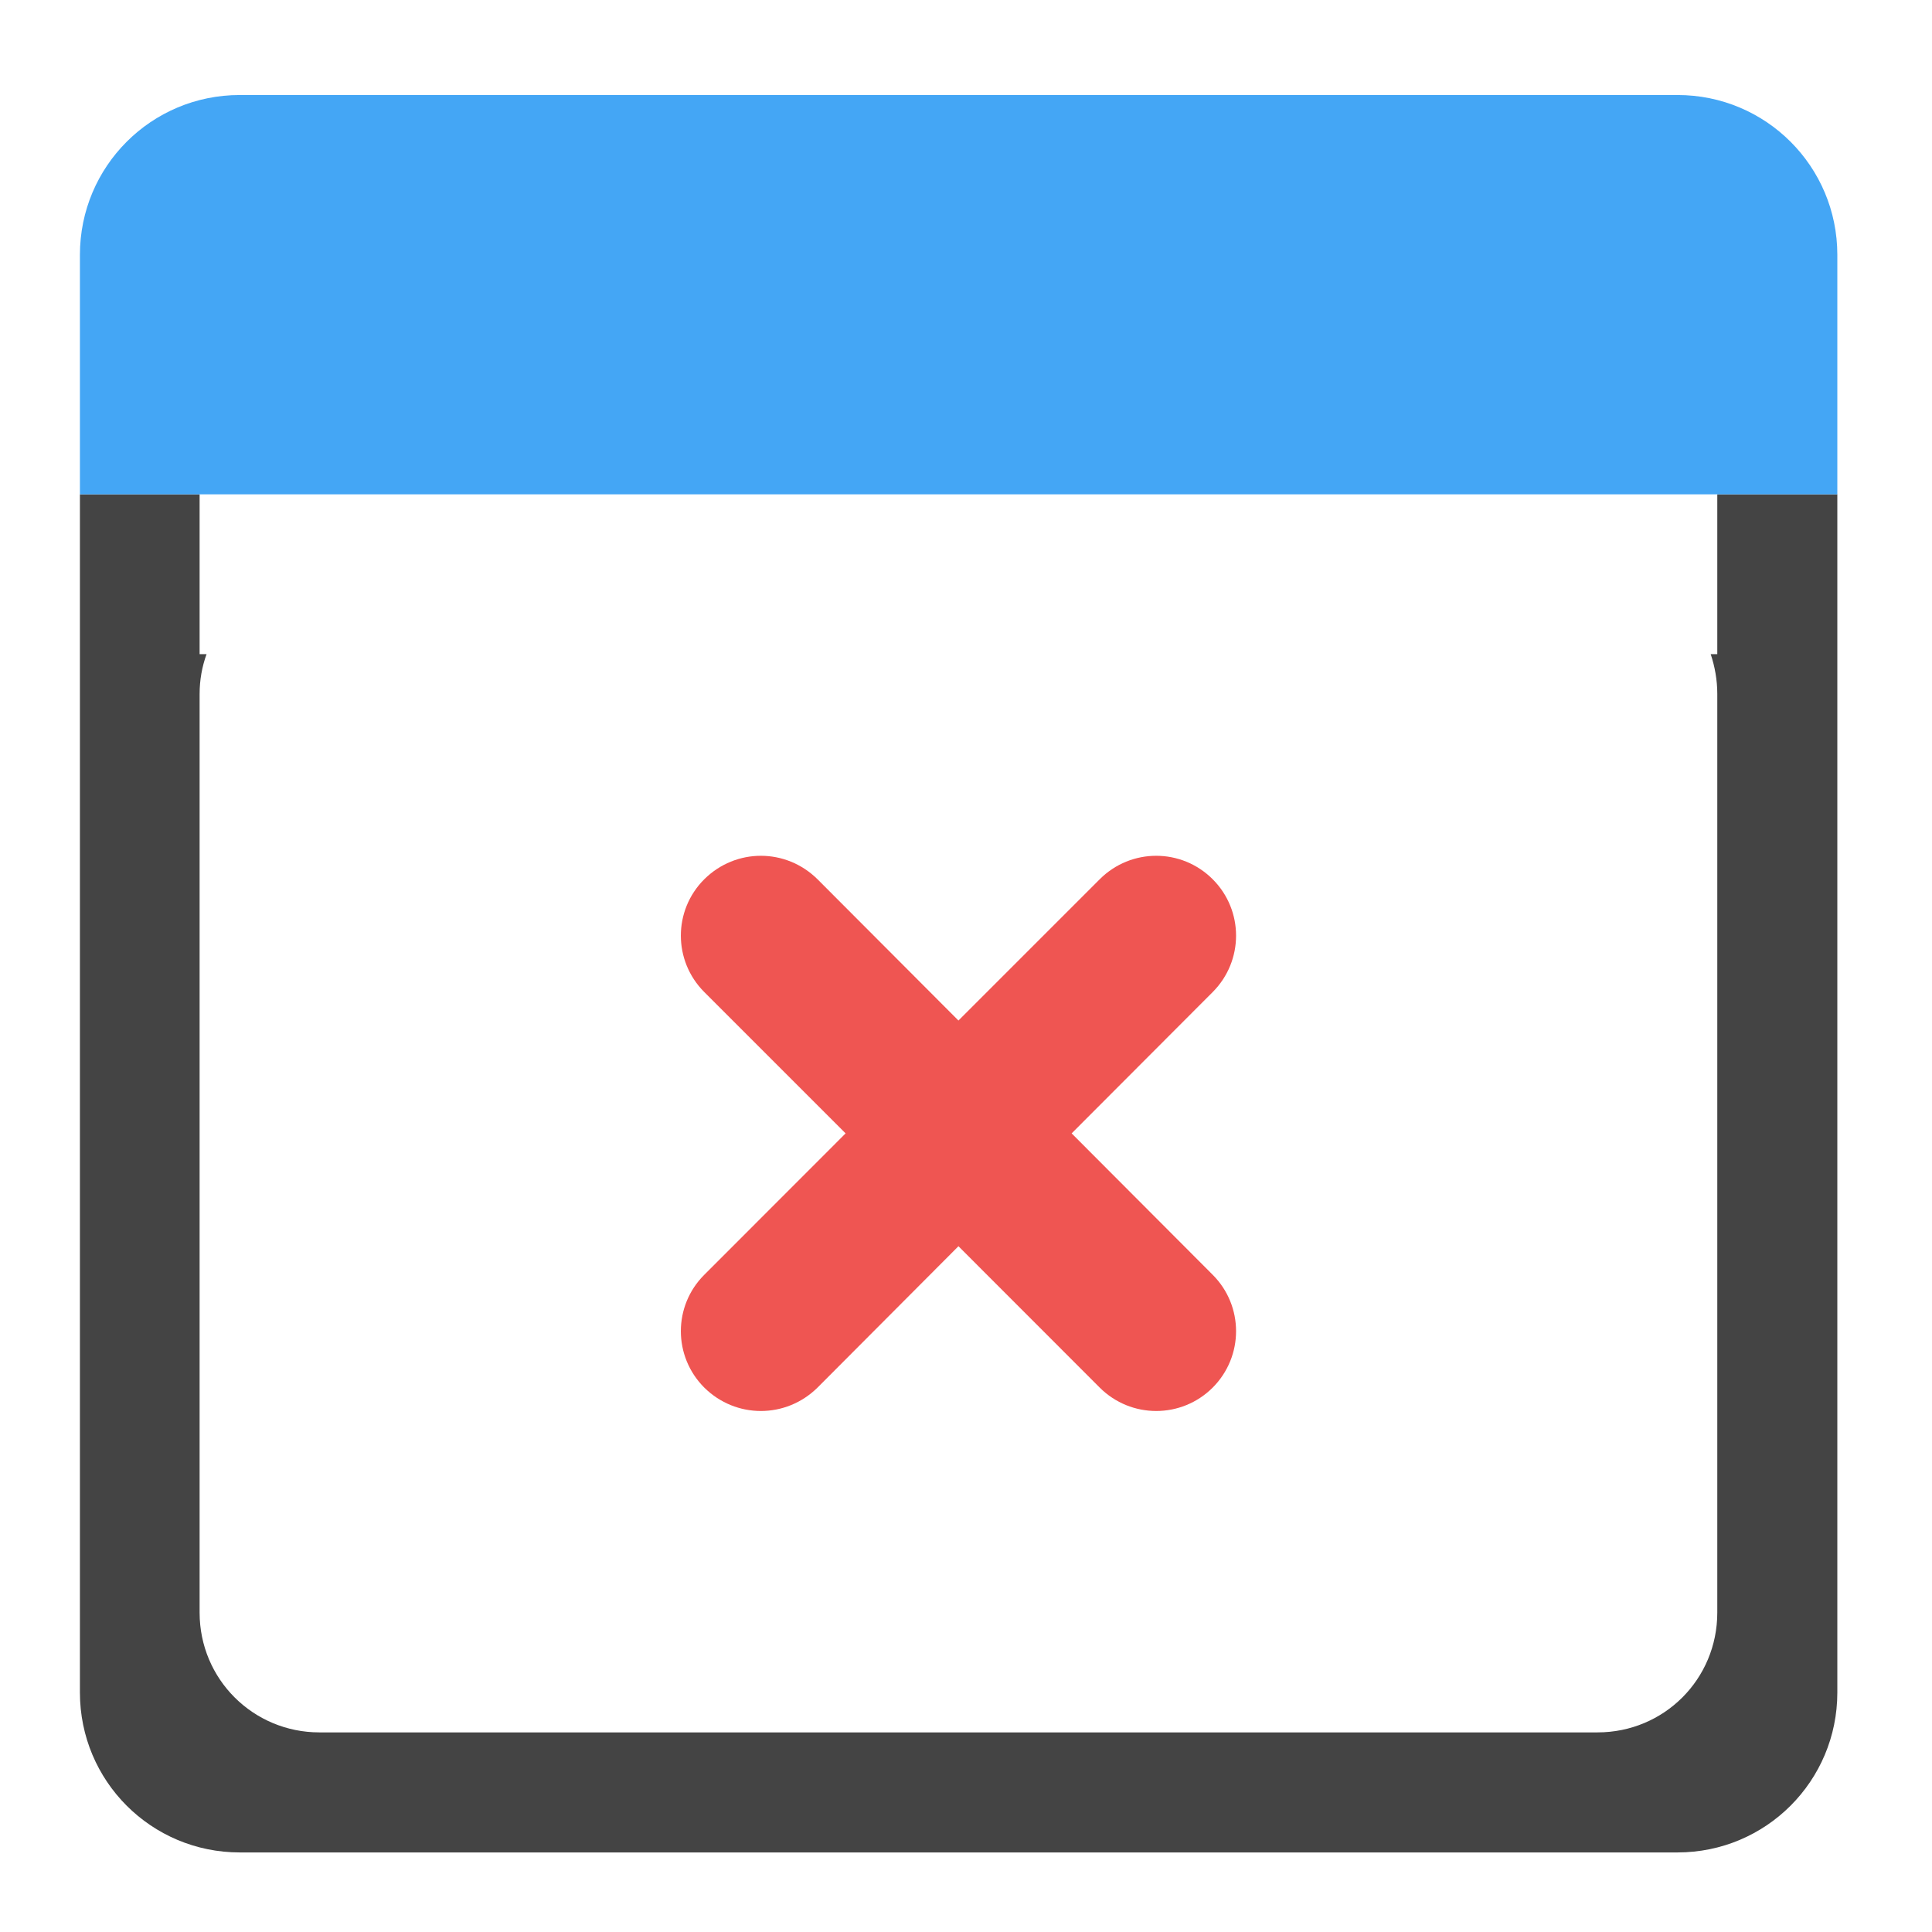 <?xml version="1.0" encoding="UTF-8"?>
<svg xmlns="http://www.w3.org/2000/svg" xmlns:xlink="http://www.w3.org/1999/xlink" width="22pt" height="22pt" viewBox="0 0 22 22" version="1.1">
<defs>
<filter id="alpha" filterUnits="objectBoundingBox" x="0%" y="0%" width="100%" height="100%">
  <feColorMatrix type="matrix" in="SourceGraphic" values="0 0 0 0 1 0 0 0 0 1 0 0 0 0 1 0 0 0 1 0"/>
</filter>
<mask id="mask0">
  <g filter="url(#alpha)">
<rect x="0" y="0" width="22" height="22" style="fill:rgb(0%,0%,0%);fill-opacity:0.988;stroke:none;"/>
  </g>
</mask>
<clipPath id="clip1">
  <rect x="0" y="0" width="22" height="22"/>
</clipPath>
<g id="surface5" clip-path="url(#clip1)">
<path style=" stroke:none;fill-rule:nonzero;fill:rgb(25.882%,25.882%,25.882%);fill-opacity:1;" d="M 0.91 5.629 L 0.91 19.273 C 0.91 20.281 1.723 21.094 2.73 21.094 L 19.102 21.094 C 20.109 21.094 20.922 20.281 20.922 19.273 L 20.922 5.629 L 19.555 5.629 L 19.555 7.449 L 19.48 7.449 C 19.527 7.59 19.555 7.742 19.555 7.902 L 19.555 18.363 C 19.555 19.121 18.949 19.727 18.191 19.727 L 3.637 19.727 C 2.883 19.727 2.273 19.121 2.273 18.363 L 2.273 7.902 C 2.273 7.742 2.301 7.59 2.352 7.449 L 2.273 7.449 L 2.273 5.629 Z M 0.91 5.629 "/>
</g>
<mask id="mask1">
  <g filter="url(#alpha)">
<rect x="0" y="0" width="22" height="22" style="fill:rgb(0%,0%,0%);fill-opacity:0.988;stroke:none;"/>
  </g>
</mask>
<clipPath id="clip2">
  <rect x="0" y="0" width="22" height="22"/>
</clipPath>
<g id="surface8" clip-path="url(#clip2)">
<path style=" stroke:none;fill-rule:nonzero;fill:rgb(25.882%,64.706%,96.078%);fill-opacity:1;" d="M 2.73 1.082 C 1.723 1.082 0.91 1.895 0.91 2.902 L 0.91 5.629 L 20.922 5.629 L 20.922 2.902 C 20.922 1.895 20.109 1.082 19.102 1.082 Z M 2.73 1.082 "/>
</g>
<mask id="mask2">
  <g filter="url(#alpha)">
<rect x="0" y="0" width="22" height="22" style="fill:rgb(0%,0%,0%);fill-opacity:0.988;stroke:none;"/>
  </g>
</mask>
<clipPath id="clip3">
  <rect x="0" y="0" width="22" height="22"/>
</clipPath>
<g id="surface11" clip-path="url(#clip3)">
<path style=" stroke:none;fill-rule:nonzero;fill:rgb(93.725%,32.549%,31.373%);fill-opacity:1;" d="M 8.02 10.012 C 7.664 10.367 7.664 10.941 8.02 11.297 L 9.629 12.906 L 8.02 14.516 C 7.664 14.871 7.664 15.445 8.02 15.801 C 8.379 16.156 8.949 16.156 9.309 15.801 L 10.914 14.191 L 12.523 15.801 C 12.879 16.156 13.453 16.156 13.809 15.801 C 14.164 15.445 14.164 14.871 13.809 14.516 L 12.203 12.906 L 13.809 11.297 C 14.164 10.941 14.164 10.367 13.809 10.012 C 13.453 9.656 12.879 9.656 12.523 10.012 L 10.914 11.621 L 9.309 10.012 C 8.949 9.656 8.379 9.656 8.02 10.012 Z M 8.02 10.012 "/>
</g>
</defs>
<g id="surface1">
<use xlink:href="#surface5" mask="url(#mask0)"/>
<use xlink:href="#surface8" mask="url(#mask1)"/>
<use xlink:href="#surface11" mask="url(#mask2)"/>
</g>
</svg>
